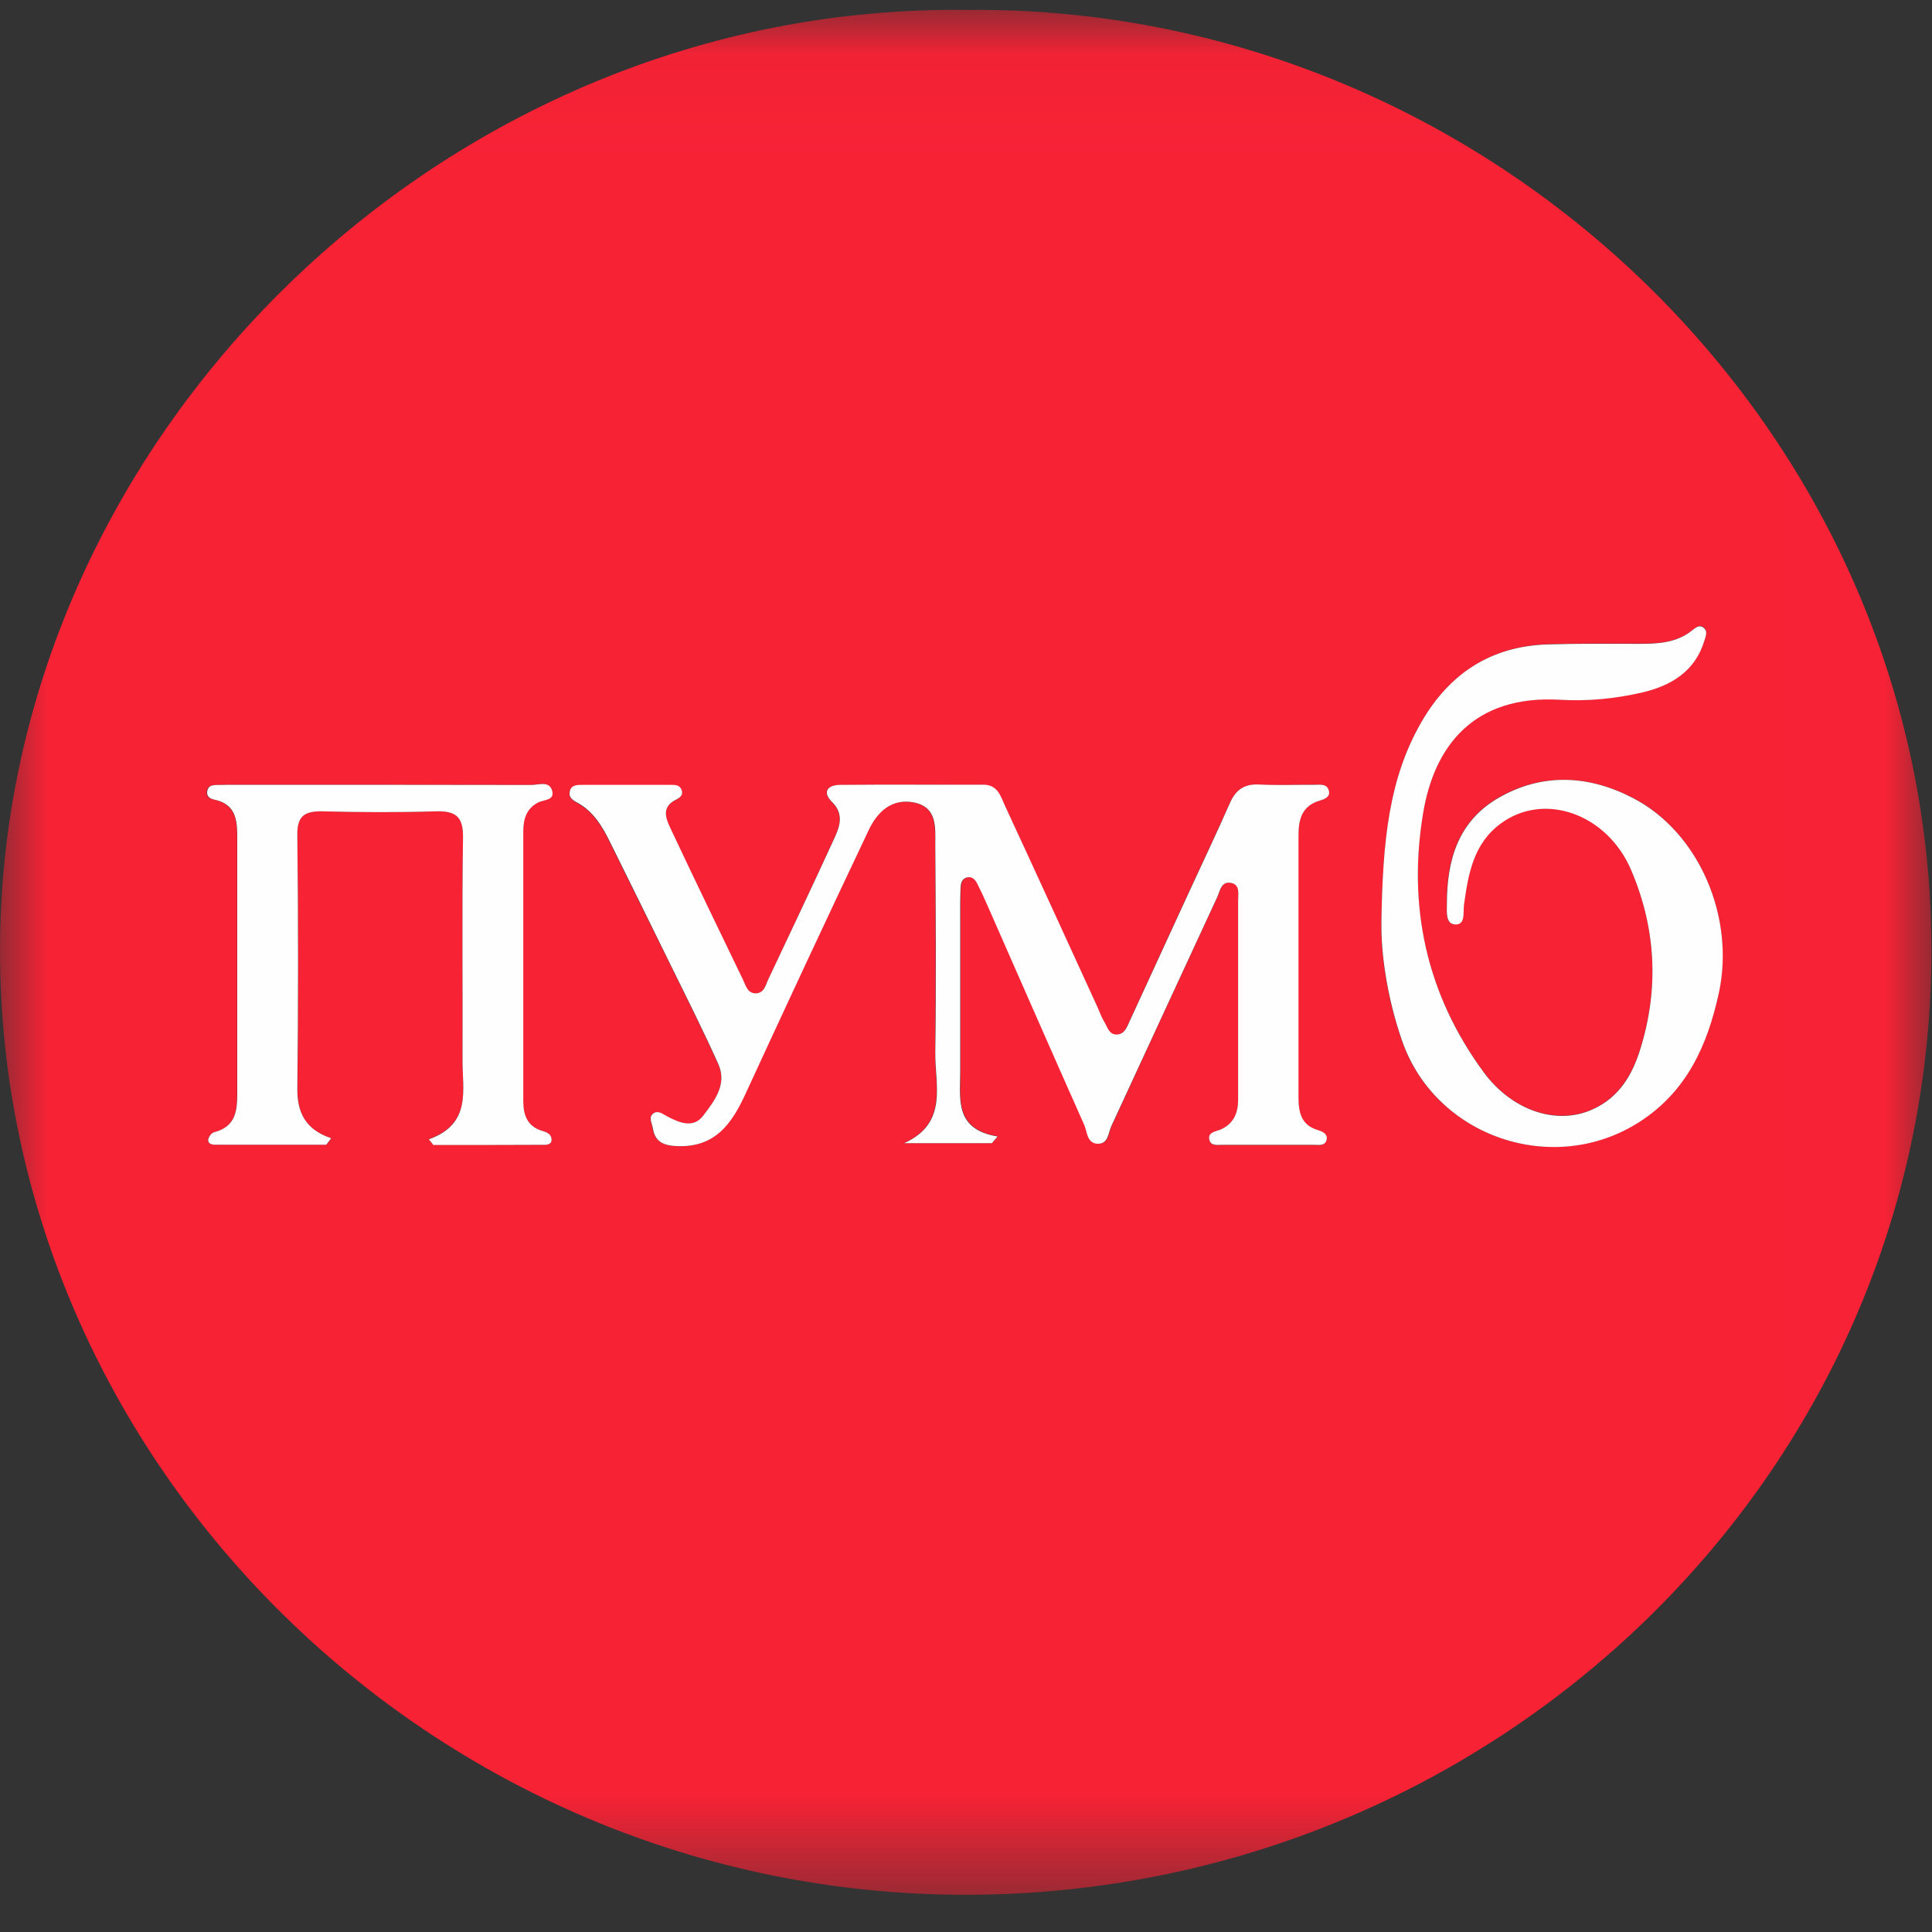 <svg width="20" height="20" viewBox="0 0 20 20" xmlns="http://www.w3.org/2000/svg" xmlns:xlink="http://www.w3.org/1999/xlink"><rect x="0" y="0" width="20" height="20" fill="#333333" stroke="none"/><title>Page 1</title><defs><path id="a" d="M19.994.03H0v19.51h19.994V.03z"/></defs><g fill="none" fill-rule="evenodd"><g transform="translate(0 .073)"><mask id="b" fill="#fff"><use xlink:href="#a"/></mask><path d="M4.44 11.72c.016.02.03.04.046.058h1.156c.036 0 .07-.014.067-.06-.005-.048-.046-.07-.088-.082-.164-.045-.206-.164-.206-.314V8.536c0-.125.027-.237.153-.303.06-.032.185-.02.14-.135-.037-.088-.14-.045-.213-.045-1.04-.003-2.083-.002-3.124-.002-.043 0-.086 0-.13.002-.046 0-.09.01-.1.06-.01.05.02.082.068.09.244.05.245.233.245.417v2.607c0 .187-.006.364-.24.422-.025.006-.054.044-.06.072-.008.04.03.056.067.056H3.38l.05-.066c-.265-.09-.353-.263-.35-.507.008-.877.008-1.755-.002-2.633-.003-.2.076-.25.26-.245.39.008.78.012 1.17 0 .21-.008.29.054.285.272-.012.766-.002 1.533-.005 2.3-.002.31.097.66-.348.82zm9.86-2.238c-.008.284.05.762.215 1.227.35.99 1.564 1.402 2.455.83.492-.315.705-.795.822-1.336.17-.78-.203-1.662-.89-2.018-.455-.234-.935-.263-1.392 0-.42.244-.535.648-.534 1.098 0 .08-.015.21.086.212.11.003.08-.125.09-.204.045-.315.096-.627.378-.84.45-.334 1.106-.105 1.355.48.257.605.29 1.226.095 1.852-.082.265-.217.5-.493.626-.37.167-.834.018-1.13-.387-.595-.81-.79-1.72-.624-2.69.116-.68.517-1.216 1.415-1.163.287.017.573-.012.853-.077.3-.07.546-.22.642-.533.014-.047.04-.104-.01-.14-.04-.03-.08.004-.114.032-.16.127-.348.14-.542.138-.32 0-.642-.004-.963.007-.588.022-1.012.31-1.3.806-.335.582-.4 1.223-.414 2.08zm-4.03 2.278l.06-.07c-.446-.074-.387-.382-.387-.663v-1.56c0-.11 0-.222.003-.333.002-.05.006-.108.068-.124.062-.016.092.032.114.078.034.07.066.14.097.21.333.757.665 1.516 1.002 2.27.032.072.026.192.137.197.117.006.11-.112.145-.185.364-.79.728-1.58 1.095-2.37.03-.064.04-.168.148-.142.087.02.066.11.066.174v2.072c0 .136-.047.25-.187.308-.054.022-.134.03-.11.112.018.06.086.046.136.046h.937c.05 0 .116.015.135-.045.02-.06-.03-.09-.084-.106-.177-.05-.205-.187-.205-.342v-2.71c0-.167.035-.307.22-.363.05-.015.11-.034.095-.1-.018-.078-.09-.063-.15-.064-.19 0-.382.008-.573 0-.152-.008-.24.052-.3.187-.14.312-.285.62-.428.93l-.61 1.327c-.03.063-.052.138-.132.144-.086.006-.1-.08-.135-.136-.026-.044-.043-.093-.064-.14-.32-.698-.64-1.397-.962-2.094-.045-.095-.074-.216-.224-.216-.495 0-.99-.003-1.484.002-.13 0-.186.073-.08.177.116.117.084.24.03.356-.226.497-.46.99-.693 1.485-.028.06-.043.142-.13.14-.086 0-.103-.083-.13-.14-.254-.523-.506-1.047-.753-1.572-.048-.1-.09-.214.05-.287.05-.025.093-.054.062-.116-.022-.045-.07-.042-.114-.042h-.91c-.052 0-.11 0-.128.064-.017.06.024.09.073.118.17.09.26.243.34.406.215.437.433.872.648 1.31.162.33.326.658.477.992.095.21-.044.383-.158.535-.102.134-.252.07-.38.002-.045-.026-.094-.063-.14-.025-.048.04-.01.096-.003.144.02.126.086.18.226.19.408.028.586-.22.73-.535.423-.914.85-1.827 1.28-2.737.09-.188.24-.332.473-.283.24.05.216.26.217.435.004.716.008 1.433 0 2.15-.006.336.136.733-.324.94h.91zM10.018.03c5.38-.054 9.992 4.34 9.976 9.762-.015 5.408-4.527 9.75-10 9.75-5.537-.004-10-4.503-9.994-9.785C.005 4.475 4.58-.046 10.018.03z" fill="#F82235" mask="url(#b)"/></g><path d="M10.27 11.834h-.91c.46-.208.317-.605.322-.942.01-.716.005-1.432 0-2.148 0-.176.023-.385-.216-.436-.232-.048-.383.095-.472.283-.432.91-.858 1.824-1.28 2.74-.145.314-.323.56-.73.532-.142-.01-.207-.062-.227-.19-.008-.048-.045-.104.002-.143.046-.04.095-.003.14.022.128.07.277.133.38-.002.113-.15.252-.323.157-.535-.15-.334-.315-.663-.477-.992-.214-.437-.43-.872-.646-1.31-.08-.162-.172-.316-.34-.406-.05-.026-.09-.057-.074-.118.017-.065.076-.064.127-.064h.91c.044 0 .093-.004.115.042.03.062-.01.09-.062.116-.14.074-.098.187-.05.288.247.525.5 1.048.752 1.57.028.058.045.14.13.142.088 0 .103-.08.13-.14.233-.494.468-.988.695-1.485.053-.118.085-.24-.032-.355-.105-.104-.048-.176.08-.178.495-.005.99 0 1.485-.002.15 0 .18.12.224.217.323.697.642 1.395.962 2.094.02.046.038.096.064.14.035.054.05.14.135.135.08-.004.103-.08.132-.142l.61-1.326c.143-.31.29-.62.427-.93.06-.137.15-.197.3-.19.192.01.383.002.574.003.06 0 .132-.014.15.064.014.064-.045.084-.095.1-.185.054-.22.194-.22.36v2.71c0 .157.028.292.205.342.055.016.103.047.084.106-.02.06-.085.045-.135.045h-.938c-.05 0-.12.014-.137-.046-.024-.082.056-.09.11-.11.14-.06.186-.174.186-.31V9.315c0-.063.02-.152-.067-.174-.107-.025-.12.08-.148.143-.367.79-.73 1.58-1.096 2.37-.035.073-.03.19-.146.186-.11-.006-.105-.126-.137-.197-.337-.756-.668-1.514-1.002-2.272-.03-.07-.063-.14-.097-.208-.022-.047-.052-.094-.114-.08-.062.017-.066.075-.067.126-.004.11-.003.22-.003.332v1.56c0 .28-.06.59.387.664l-.06.07M14.3 9.555c.013-.856.078-1.496.414-2.08.287-.496.71-.783 1.3-.804.32-.01.64-.007.962-.006.194 0 .383-.012.542-.14.034-.027.073-.06.113-.03.053.036.026.092.012.14-.096.313-.34.462-.64.533-.28.065-.567.093-.854.076-.898-.052-1.3.485-1.415 1.163-.165.97.03 1.882.623 2.69.297.405.762.555 1.13.387.277-.125.412-.36.494-.626.194-.626.162-1.247-.095-1.85-.25-.587-.906-.815-1.354-.48-.282.21-.333.524-.377.84-.01.078.018.206-.09.202-.102-.004-.087-.13-.087-.213 0-.45.114-.854.534-1.097.457-.264.937-.235 1.39 0 .69.356 1.06 1.238.892 2.017-.118.542-.33 1.02-.822 1.337-.89.572-2.106.158-2.455-.832-.164-.464-.223-.942-.216-1.227M4.44 11.794c.445-.16.346-.51.348-.82.003-.768-.007-1.535.005-2.302.004-.217-.074-.28-.285-.273-.39.012-.78.01-1.17 0-.184-.003-.263.046-.26.246.01.877.01 1.755 0 2.633 0 .243.087.416.35.505l-.05.067H2.223c-.038 0-.075-.016-.067-.057.006-.028.035-.066.06-.072.234-.06.24-.236.24-.423V8.693c0-.185 0-.368-.244-.417-.046-.01-.077-.04-.066-.09.01-.052.053-.06.1-.06l.13-.002c1.04 0 2.082 0 3.123.002.072 0 .176-.042.212.045.045.117-.08.105-.14.136-.127.066-.154.18-.154.303v2.786c0 .15.042.268.206.314.042.012.083.033.087.083.003.044-.032.058-.068.058-.386.002-.77.002-1.156.002-.015-.02-.03-.04-.046-.058" fill="#FDFEFD"/></g></svg>